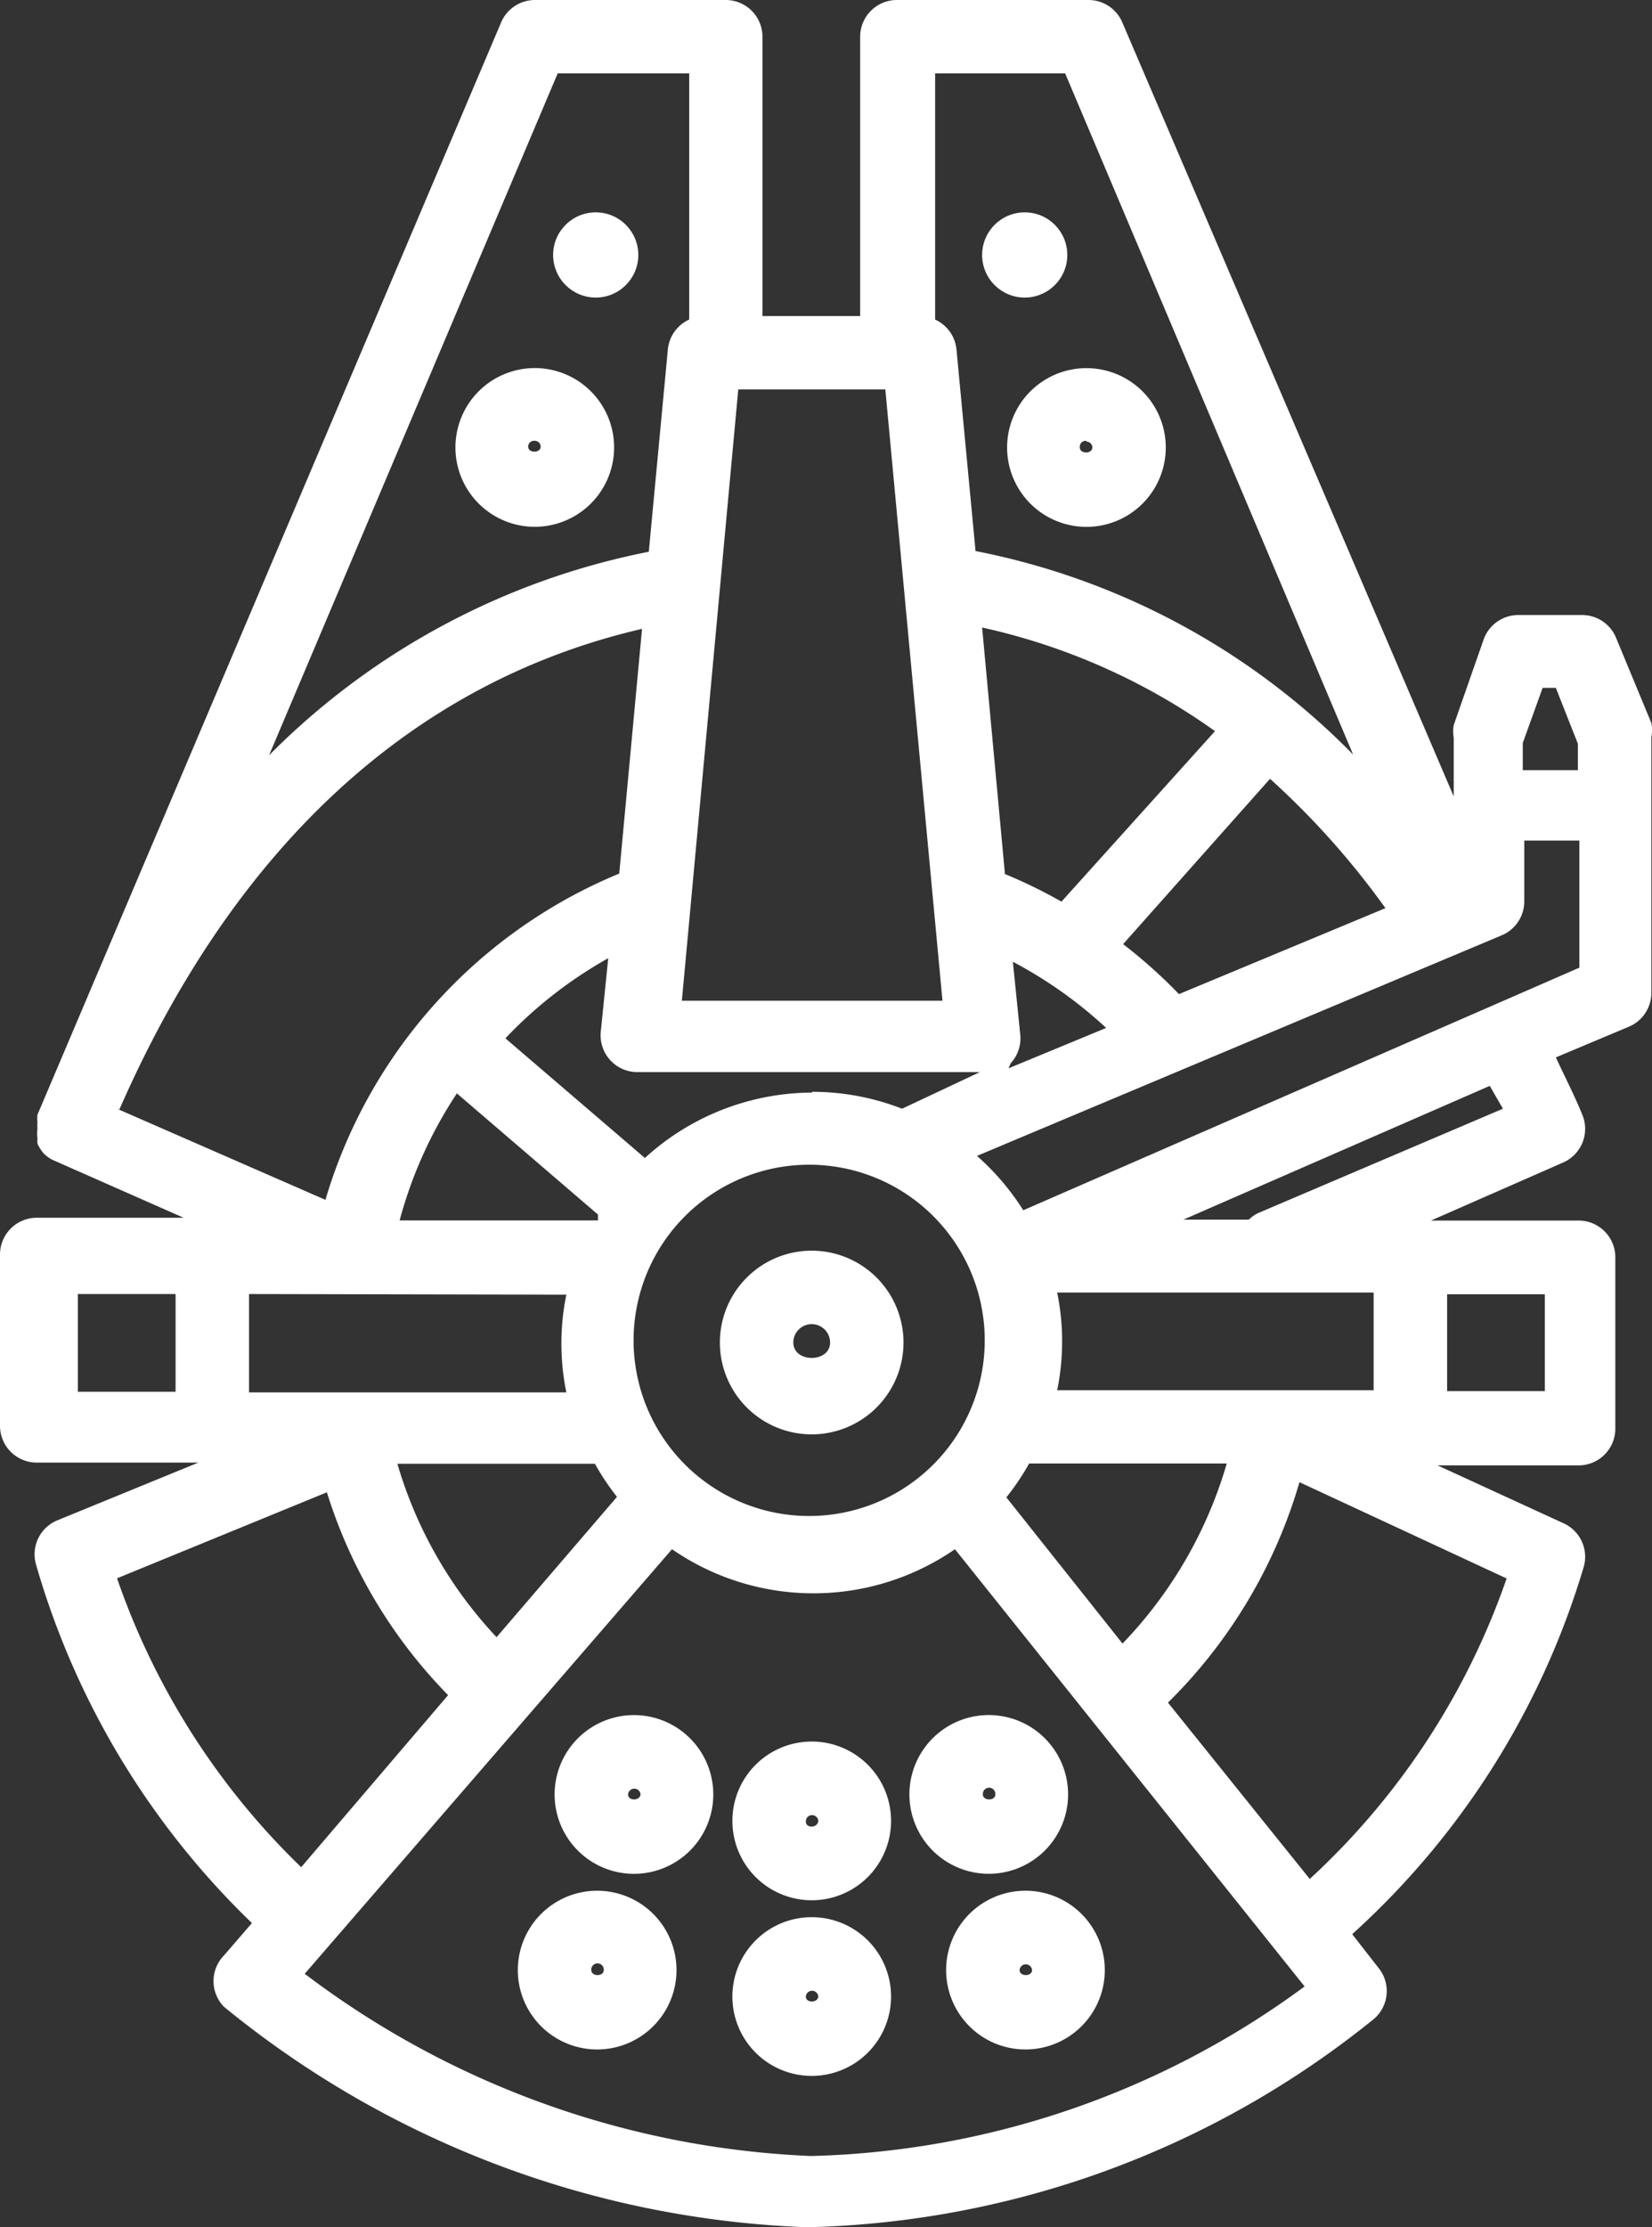<svg xmlns="http://www.w3.org/2000/svg" width="44.373" height="59.804"><rect width="100%" height="100%" fill="#333333" stroke="none"/><g data-name="noun_Millenium Falcon_1153370" transform="translate(-4.72 -.83)" fill="#fff"><path data-name="Path 2" d="M24.056 36.878a2.466 2.466 0 102.466-2.466 2.466 2.466 0 00-2.466 2.466zm2.96 0c0 .552-.987.552-.987 0a.493.493 0 01.987 0z"/><path data-name="Path 3" d="M26.523 47.592a2.131 2.131 0 102.131 2.131 2.131 2.131 0 00-2.131-2.131zm-.158 2.131a.168.168 0 01.335 0c-.02.2-.335.2-.335.02z"/><path data-name="Path 4" d="M21.747 46.882a2.131 2.131 0 102.132 2.13 2.131 2.131 0 00-2.132-2.13zm-.157 2.13a.168.168 0 01.335 0c-.019.179-.335.179-.335 0z"/><path data-name="Path 5" d="M29.147 49.012a2.131 2.131 0 102.131-2.131 2.131 2.131 0 00-2.131 2.131zm1.973 0a.168.168 0 11.335 0c.001.179-.335.179-.335 0z"/><path data-name="Path 6" d="M26.523 52.308a2.131 2.131 0 102.131 2.131 2.131 2.131 0 00-2.131-2.131zm-.158 2.131a.168.168 0 01.335 0c-.019.178-.335.178-.335 0z"/><path data-name="Path 7" d="M20.76 51.598a2.131 2.131 0 102.131 2.131 2.131 2.131 0 00-2.131-2.131zm-.158 2.131a.168.168 0 11.335 0c.002.178-.334.178-.334 0z"/><path data-name="Path 8" d="M30.133 53.729a2.131 2.131 0 102.131-2.131 2.131 2.131 0 00-2.131 2.131zm1.973 0a.168.168 0 01.335 0c.001.178-.335.178-.335 0z"/><path data-name="Path 9" d="M48.128 17.956a.987.987 0 00-.908-.612H45.5a.987.987 0 00-.927.651l-.806 2.305a1.006 1.006 0 000 .335v1.578l-8.9-20.777a.987.987 0 00-.906-.606h-5.15a.987.987 0 00-.987.987v7.5H25.2v-7.5a.987.987 0 00-.986-.987h-5.13a.987.987 0 00-.908.612l-12.45 29.32a.947.947 0 000 .2 1.026 1.026 0 000 .178.967.967 0 000 .257.947.947 0 000 .138.987.987 0 00.178.276.947.947 0 00.217.158l3.532 1.559H5.707a.987.987 0 00-.987.987v4.6a.987.987 0 00.987.987h4.341l-3.789 1.551a.987.987 0 00-.572 1.184 21.7 21.7 0 005.8 9.629l-.75.868a.987.987 0 000 1.381A26.222 26.222 0 0026.4 60.634a25.117 25.117 0 0015.232-5.6.987.987 0 00.118-1.361l-.71-.908a21.586 21.586 0 006.22-9.865.987.987 0 00-.533-1.164l-3.394-1.559h3.788a.987.987 0 00.987-.987v-4.6a.987.987 0 00-.987-.987h-3.965l3.552-1.559a.987.987 0 00.513-1.283c-.217-.533-.474-1.026-.71-1.539l1.973-.829a.987.987 0 00.592-.908V20.62a.987.987 0 000-.375zM46.155 19.3h.355l.592 1.5v.71h-1.48v-.73zM28.811 32.735a4.716 4.716 0 11-2.328-.631 4.716 4.716 0 012.328.631zm12.805 2.8v2.624h-8.5a6.551 6.551 0 000-2.624zm-9.865 5.5a6.709 6.709 0 00.612-.908h5.308a11.661 11.661 0 01-2.8 4.834zM18.058 44.79a11.5 11.5 0 01-2.664-4.656H20.7a6.689 6.689 0 00.592.888zM7.936 30.6c3.1-7.064 7.892-11.464 14.029-12.884l-.612 6.57a13.674 13.674 0 00-7.892 8.761l-5.545-2.423zM24.55 11.287h3.95L30.035 27.7h-7zm7.162 13L31.1 17.68a17.048 17.048 0 016.255 2.782l-4.124 4.578a13.5 13.5 0 00-1.539-.75zm-14.7 5.919l3.769 3.236v.158h-5.327a11.621 11.621 0 011.539-3.413zm2.92 5.387a6.551 6.551 0 000 2.624h-8.523v-2.641zm6.61-5.426a6.689 6.689 0 00-4.5 1.756l-3.747-3.213a11.641 11.641 0 012.762-2.151l-.2 1.973a.987.987 0 00.987 1.085h9.195l-2.089.983a6.669 6.669 0 00-2.427-.454zm5.327-.789a.987.987 0 00.257-.75l-.2-1.973a11.7 11.7 0 012.506 1.776l-2.624 1.085zm4.518-1.855a13.616 13.616 0 00-1.5-1.342l3.946-4.439a21.7 21.7 0 013.1 3.473zM33.33 2.8l7.735 18.291a19.415 19.415 0 00-10.142-5.465L30.41 10.2a.987.987 0 00-.572-.789V2.8zm-13.63 0h3.532v6.61a.987.987 0 00-.572.789l-.513 5.446a19.731 19.731 0 00-10.2 5.465zM6.811 35.576h2.625V38.2H6.811zm1.046 7.636L13.5 40.9a13.535 13.535 0 003.256 5.446l-3.946 4.62a19.731 19.731 0 01-4.952-7.774zM26.5 58.721a24.17 24.17 0 01-13.595-4.893l9.865-11.4a6.689 6.689 0 007.6 0l9.392 11.74A23.282 23.282 0 0126.5 58.721zm13.4-7.439l-3.808-4.735a13.693 13.693 0 003.532-5.919l5.564 2.585a19.731 19.731 0 01-5.288 8.069zm6.314-13.1H43.59v-2.6h2.624zM45.089 30.6l-6.57 2.8a.967.967 0 00-.256.178h-1.756l8.228-3.591zm-12.884 2.727a6.728 6.728 0 00-1.243-1.46l14.088-5.92a.987.987 0 00.612-.908V23.4h1.48v3.413z"/><circle data-name="Ellipse 9" cx="1.144" cy="1.144" r="1.144" transform="translate(19.577 6.532)"/><path data-name="Path 10" d="M19.084 14.975a2.131 2.131 0 10-2.131-2.129 2.131 2.131 0 002.131 2.129zm0-2.309a.158.158 0 01.158.158c0 .178-.335.178-.335 0a.158.158 0 01.178-.158z"/><circle data-name="Ellipse 10" cx="1.144" cy="1.144" r="1.144" transform="translate(31.1 6.532)"/><path data-name="Path 11" d="M31.771 12.846a2.131 2.131 0 102.131-2.131 2.131 2.131 0 00-2.131 2.131zm2.131-.158a.158.158 0 01.158.158c0 .178-.335.178-.335 0a.158.158 0 01.178-.178z"/></g></svg>